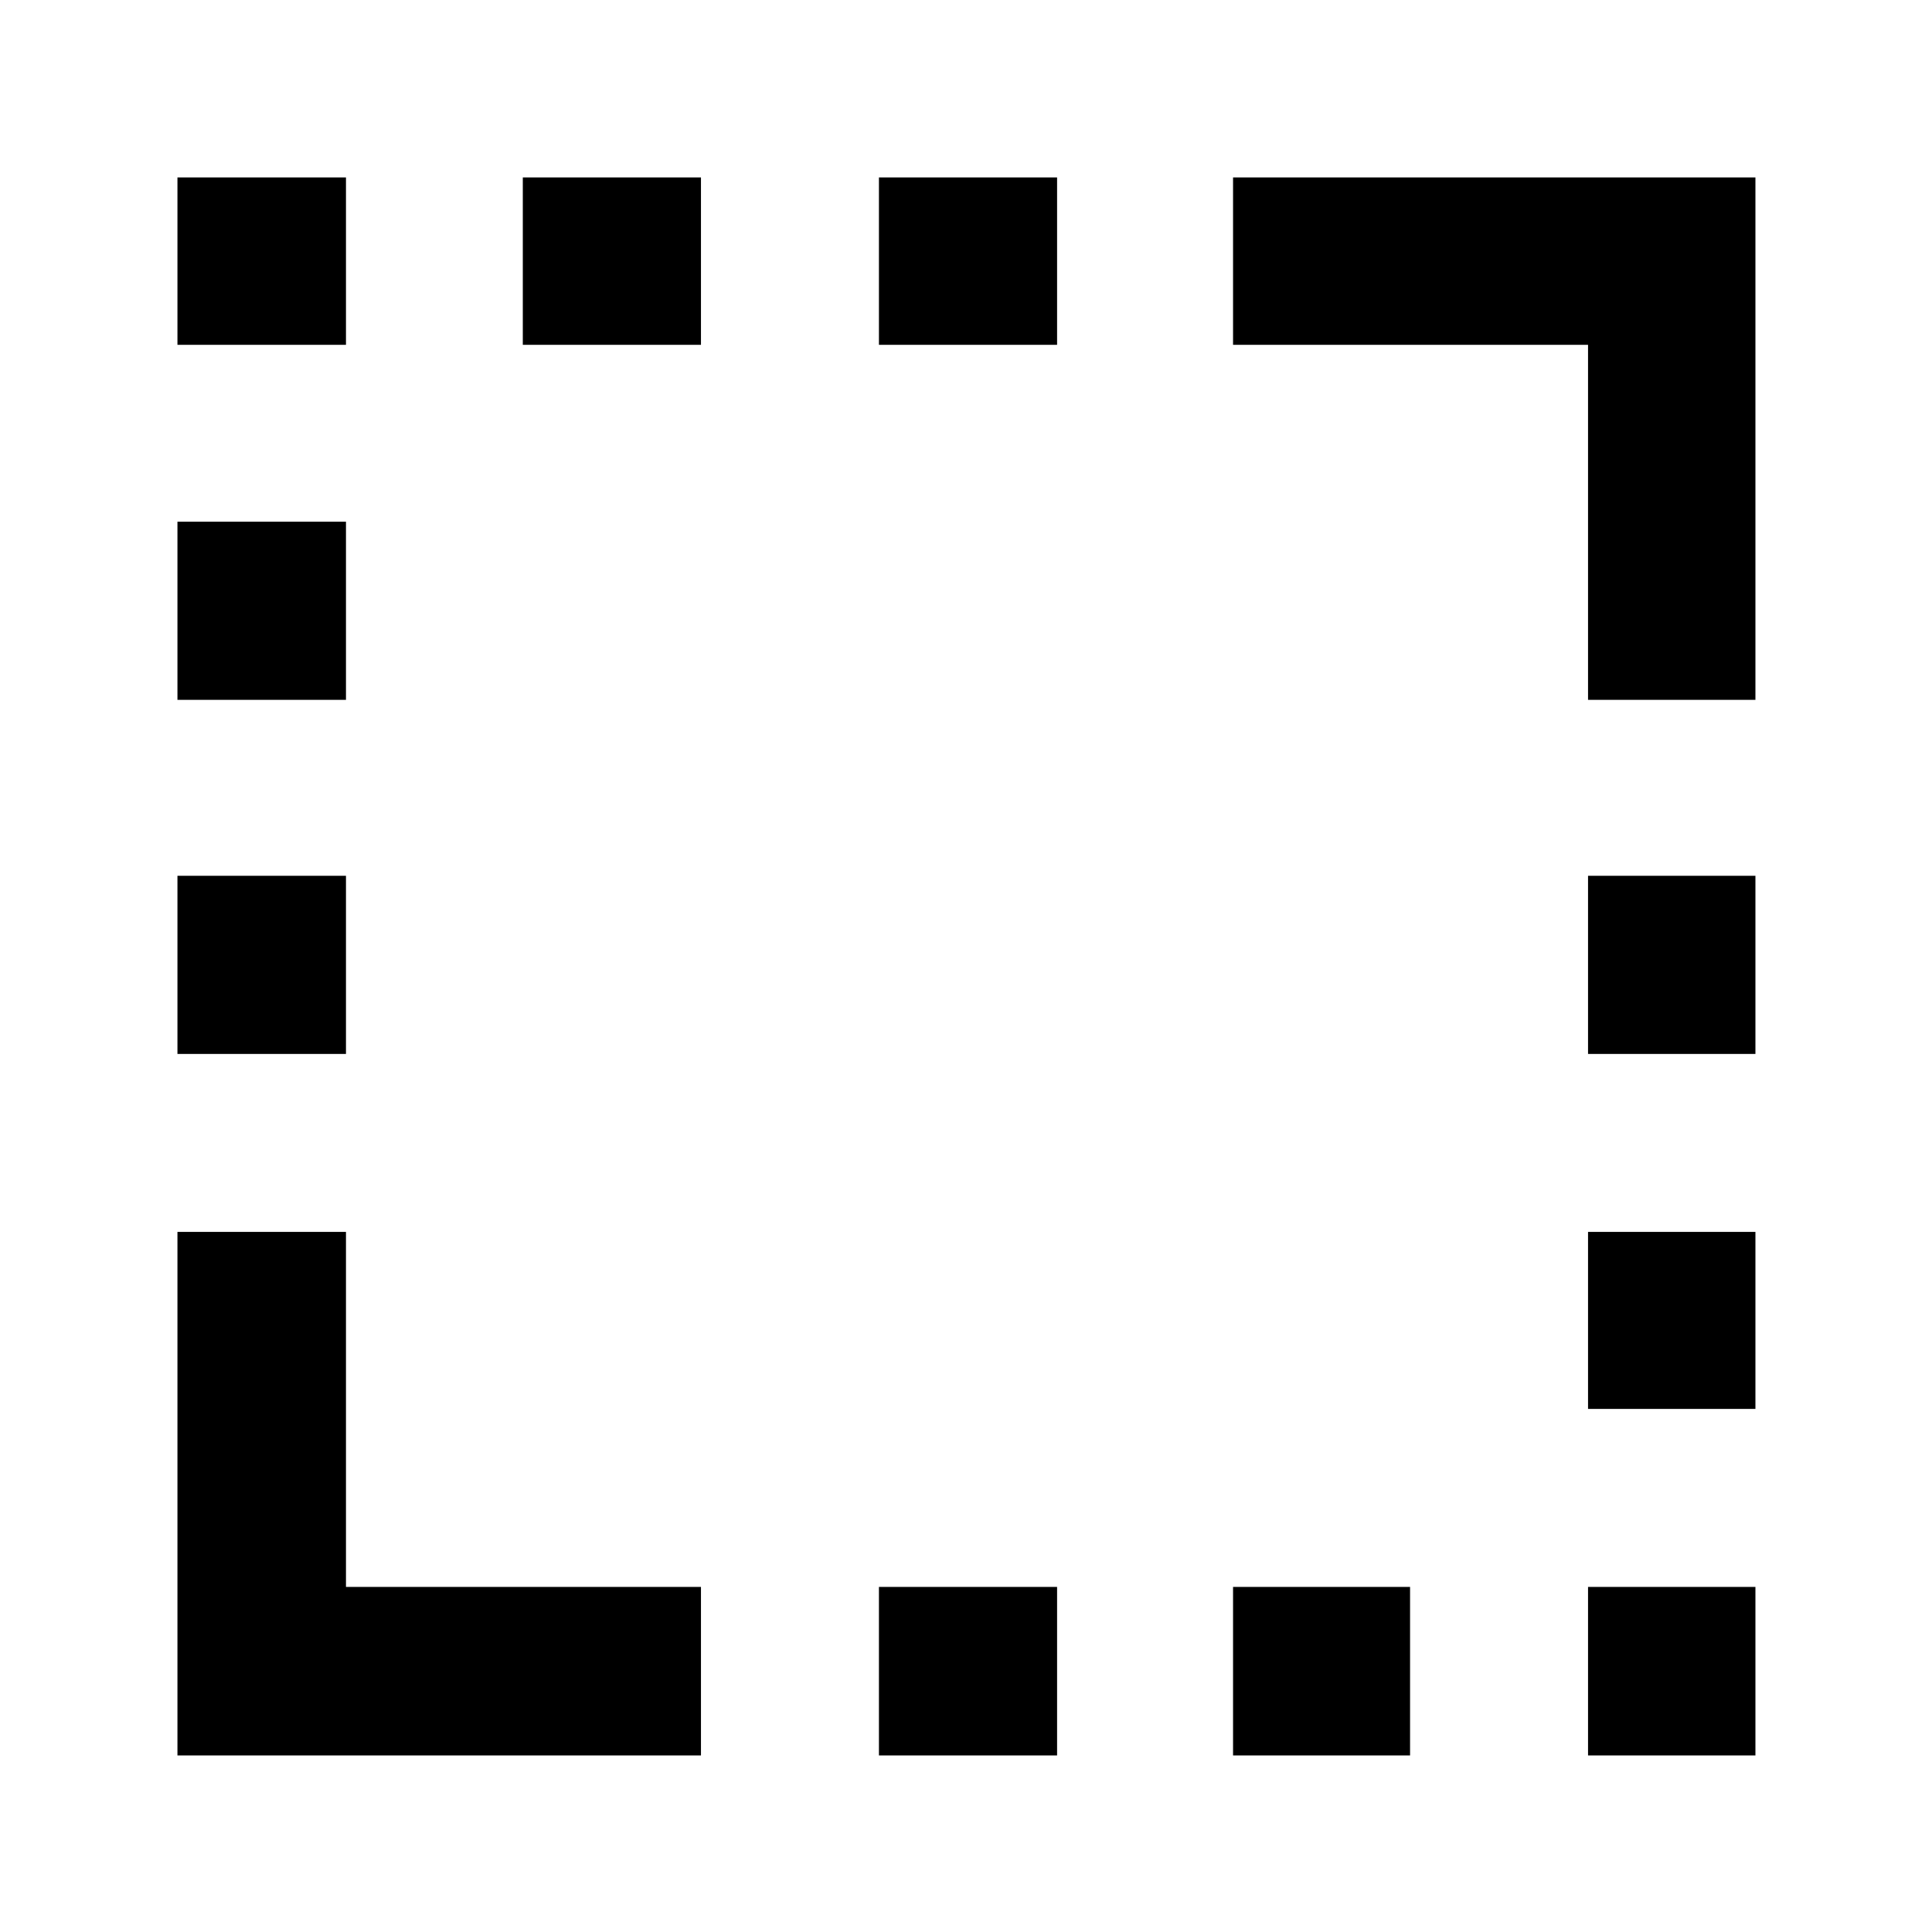 <svg xmlns="http://www.w3.org/2000/svg" height="48" viewBox="0 96 960 960" width="48"><path d="M88.173 619.696v-88.522h83.74v88.522h-83.74Zm0-175.957v-88.522h83.74v88.522h-83.74Zm0-176.391v-83.175h83.74v83.175h-83.74Zm171.609 0v-83.175h88.522v83.175h-88.522Zm176.957 700.914v-83.74h88.522v83.74h-88.522Zm0-700.914v-83.175h88.522v83.175h-88.522Zm175.957 700.914v-83.74h87.956v83.74h-87.956Zm176.391 0v-83.74h83.175v83.74h-83.175Zm0-172.175V708.13h83.175v87.957h-83.175Zm0-176.391v-88.522h83.175v88.522h-83.175Zm0-175.957V267.348H612.696v-83.175h259.566v259.566h-83.175ZM88.173 968.262V708.13h83.74v176.392h176.391v83.74H88.174Z"/></svg>
